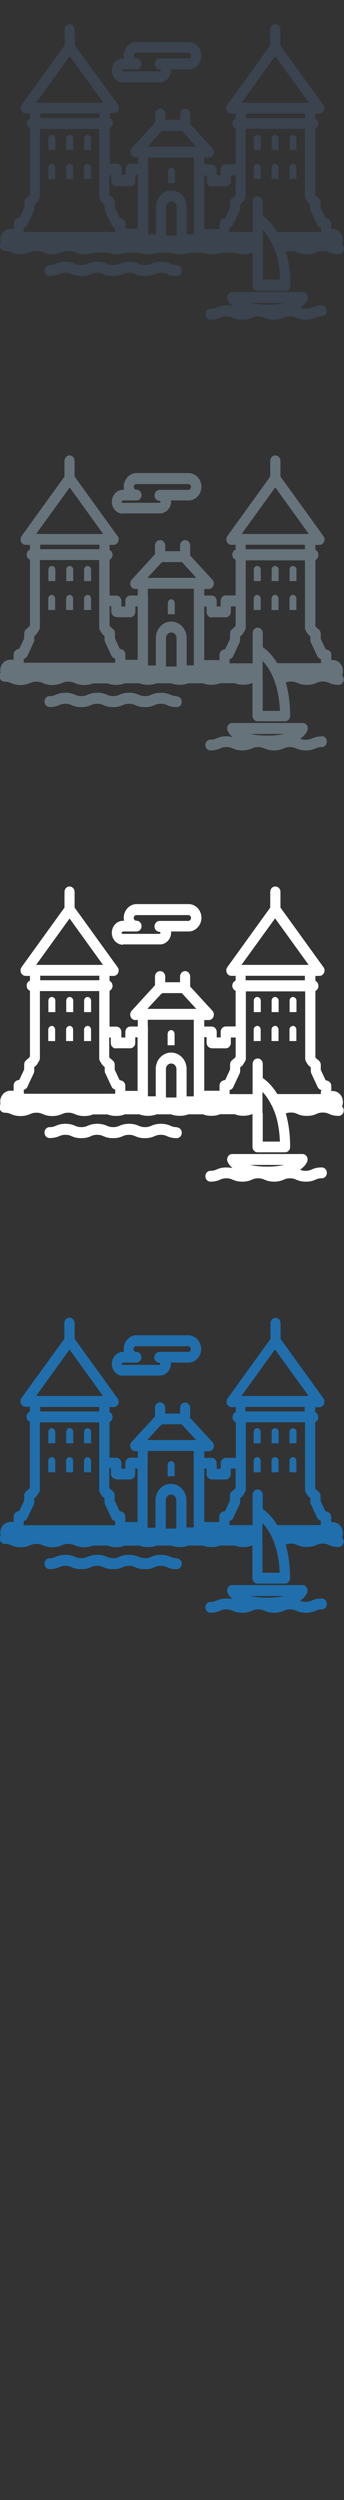 <svg width="32" height="232" viewBox="0 0 32 232" xmlns="http://www.w3.org/2000/svg"><rect x="0" y="0" width="32" height="232" fill="#333333" stroke="none"/><g fill="none"><path d="M16.45 144.6c-.28 0-.4-.05-.568-.12-.202-.085-.453-.19-.91-.19-.46 0-.71.104-.913.188-.17.07-.29.12-.57.12-.28 0-.4-.05-.57-.12-.2-.084-.46-.19-.91-.19-.46 0-.71.105-.91.19-.17.07-.29.12-.57.12-.28 0-.4-.05-.57-.12-.2-.084-.46-.19-.91-.19-.46 0-.71.106-.91.19-.17.07-.29.12-.57.12-.28 0-.4-.05-.57-.12-.2-.083-.46-.19-.91-.19-.46 0-.71.106-.91.19-.17.07-.29.12-.57.12-.26 0-.47.227-.47.507s.21.506.47.506c.46 0 .71-.1.91-.18.17-.07.29-.12.57-.12.28 0 .4.05.56.12.2.09.45.19.91.19s.71-.1.91-.19c.16-.07.28-.12.57-.12.28 0 .4.05.57.12.2.09.45.19.91.19s.71-.1.91-.19c.17-.07.29-.12.57-.12.28 0 .4.05.57.12.2.09.45.19.91.19s.71-.1.91-.19c.17-.07.29-.12.57-.12.28 0 .4.05.57.12.2.09.45.19.91.19.26 0 .47-.22.47-.5s-.21-.5-.47-.5m-5.02-16.97h3.45c.25 0 .49-.1.68-.28.22-.21.35-.51.35-.83l-.01-.09h1.64c.29 0 .56-.11.78-.32.26-.24.4-.59.4-.95s-.15-.71-.41-.95c-.21-.2-.49-.32-.78-.32H12.7c-.657 0-1.19.58-1.19 1.28l.026.26h-.1c-.57 0-1.033.5-1.033 1.11 0 .62.464 1.11 1.034 1.11zm0-1.2h1.26c.26 0 .47-.22.47-.5s-.22-.5-.48-.5c-.14 0-.25-.11-.25-.26 0-.14.11-.26.24-.26h4.85c.07 0 .13.04.16.07s.08.1.08.2-.057.17-.09.198c-.03.03-.087.06-.16.06h-2.67c-.26 0-.474.226-.474.506s.21.506.47.506l.06.026.03.07-.03.07-.06.024H11.4c-.05 0-.09-.04-.09-.097 0-.05.04-.09.09-.09zM31.8 142.7c.06-.134.09-.28.09-.437 0-.56-.42-1.012-.945-1.012h-.14v-.47c0-.22-.14-.42-.34-.48l-.197-.06-.447-.95v-.46c0-.16-.06-.3-.18-.4l-.28-.24-.04-.07v-6.15c.17-.07.28-.25.28-.46 0-.21-.11-.38-.28-.46v-.46h.38c.26 0 .48-.23.48-.51 0-.13-.04-.25-.12-.34l-3.96-5.49v-1.45c0-.28-.21-.5-.47-.5s-.47.225-.47.505v1.45l-3.99 5.52c-.11.153-.13.36-.05.53.08.17.24.28.42.28h.4v.45c-.18.07-.31.258-.31.476 0 .216.13.4.31.47v3.31H21c-.26 0-.473.227-.473.507v.51h-.37v-.51c0-.28-.21-.51-.47-.51H19v-.604h.424c.19 0 .362-.12.435-.31.07-.19.03-.403-.1-.55l-2.07-2.242v-.92c0-.28-.21-.51-.47-.51s-.47.225-.47.504v.52h-1.38v-.526c0-.28-.21-.51-.48-.51s-.47.227-.47.506v.8l-2.17 2.36c-.13.146-.17.36-.1.55.07.19.24.31.43.31h.24v.607h-.69c-.26 0-.47.226-.47.506v.51h-.37v-.51c0-.28-.21-.503-.47-.503h-.63v-3.32c.16-.076.28-.254.28-.46 0-.21-.12-.384-.28-.46v-.465h.38c.26 0 .47-.22.47-.5 0-.13-.05-.25-.13-.34l-3.97-5.49v-1.45c0-.28-.21-.51-.48-.51s-.47.226-.47.506v1.45L2 129.73c-.11.16-.13.36-.05.53.08.18.24.29.42.29h.41v.45c-.18.07-.31.257-.31.475 0 .218.13.4.31.47v6.09l-.07.12-.28.24c-.117.098-.18.24-.18.397v.465l-.45.954-.19.06c-.2.06-.34.26-.34.49v.473h-.3c-.52 0-.945.46-.945 1.018l.027.24c-.05.08-.08.18-.08.28 0 .28.21.5.47.5.28 0 .4.05.57.12.2.08.45.19.91.19s.71-.11.91-.19c.17-.07.29-.12.57-.12.28 0 .4.05.56.12.21.08.46.19.91.19.46 0 .71-.11.92-.19.16-.07.28-.12.57-.12.28 0 .4.05.57.12.2.08.46.19.91.19.38 0 .62-.07.8-.15h1.37c.18.07.42.148.79.148.377 0 .613-.07.797-.145h1.363c.184.07.42.14.8.14.374 0 .61-.07.794-.145h1.36c.18.07.42.14.796.14.38 0 .613-.07.8-.14h1.36c.182.07.42.142.795.142.38 0 .613-.07.8-.143h1.36c.18.07.42.14.793.14.42 0 .666-.09.86-.17v3.05c0 .28.21.506.47.506h2.56c.26 0 .47-.222.47-.502v-.05c-.005-1.225-.164-2.234-.403-3.063.13-.05.25-.09.484-.09.28 0 .4.05.56.12.203.09.454.19.91.19.46 0 .71-.1.914-.19.17-.07.29-.12.57-.12.28 0 .4.05.57.12.2.09.45.19.91.19.26 0 .47-.22.47-.5 0-.167-.07-.31-.18-.4zM8.15 132.53c-.177 0-.32.146-.328.33v1.075h.65v-1.073c-.01-.182-.15-.33-.328-.33zm-3.327 0c-.176 0-.32.146-.327.33v1.075h.647v-1.073c-.007-.182-.15-.33-.324-.33zm1.66 0c-.175 0-.318.146-.326.33v1.075h.65v-1.073c-.003-.182-.15-.33-.32-.33zm1.66 2.692c-.174 0-.317.15-.325.335v1.07h.65v-1.072c-.01-.185-.15-.332-.325-.332zm-3.324 0c-.18 0-.32.15-.33.335v1.07h.65v-1.072c-.01-.185-.15-.332-.33-.332zm1.66 0c-.18 0-.32.15-.33.335v1.07h.65v-1.072c-.01-.185-.15-.332-.33-.332zm20.78-2.69c-.18 0-.32.147-.33.33v1.076h.65v-1.072c-.01-.183-.15-.33-.33-.33zm-3.33 0c-.18 0-.32.147-.33.33v1.076h.65v-1.072c-.01-.183-.15-.33-.33-.33zm1.66 0c-.17 0-.32.147-.32.33v1.076h.65v-1.072c-.01-.183-.15-.33-.33-.33zm1.66 2.693c-.17 0-.32.146-.32.33v1.074h.64v-1.08c-.01-.19-.15-.34-.33-.34zm-3.32 0c-.18 0-.32.146-.33.33v1.074h.65v-1.08c-.01-.19-.15-.34-.33-.34zm1.66 0c-.18 0-.32.146-.33.33v1.074h.65v-1.08c-.01-.19-.15-.34-.33-.34zm-23.38 6.02v-.09l.05-.02c.13-.04.23-.133.29-.26l.59-1.263c.03-.07.05-.15.05-.227v-.34l.16-.14.1-.12.19-.312c.05-.08.07-.176.07-.273v-6.202h5.52v6.25c0 .1.02.194.07.276l.09.148.07.12.1.12.164.14v.34c0 .074.02.15.05.22l.59 1.264c.06.13.162.22.29.26l.052.018v.39h-8.5v-.296zm1.51-10.68h5.52v.42h-5.5v-.42zm7.08 6.73h1.31c.26 0 .47-.226.47-.506v-.51h.22v4.96h-1.14v-.47c0-.23-.14-.43-.34-.49l-.2-.06-.45-.96v-.47c0-.16-.063-.3-.176-.4l-.28-.24-.05-.08v-1.82h.157v.51c0 .28.21.5.47.5zm2.94-2.027v-.62h4.28v7.103h-.678v-2.59c-.04-.82-.67-1.46-1.44-1.46-.77 0-1.398.65-1.434 1.47v2.6h-.736v-6.48zm3.16-3.09l1.344 1.456H13.7l1.275-1.39.15-.07h1.78zm2.754 5.12H21c.26 0 .47-.23.47-.51v-.51h.45v1.77l-.07.12-.28.24c-.113.095-.18.24-.18.394v.46l-.446.956-.2.06c-.202.062-.34.26-.34.486v.474H19v-4.965h.218v.51c0 .28.21.508.472.508zm3.18-6.736h5.51v.42h-5.51v-.42zm-7.41 11.188v-2.557c.016-.28.23-.49.49-.49s.472.21.49.49v2.66h-.98v-.105zm14.415-.507v.29H25.8l-.194-.29c-.453-.65-.906-1.02-1.164-1.2v-1.31c0-.28-.21-.507-.472-.507s-.472.226-.472.506v2.8h-2.145v-.388l.054-.02c.128-.04.234-.13.29-.26l.59-1.26c.036-.07.05-.15.05-.226v-.34l.167-.14.102-.12.19-.314c.047-.08.073-.174.073-.27v-6.205h5.51v6.25c0 .09.02.19.07.27l.16.26.1.12.16.14v.34c0 .08.01.15.05.22l.59 1.26c.06.12.16.22.29.26l.05.01v.09zm-5.43 2.07v-1.98l.18.2c.12.144.247.31.37.507.094.15.19.317.28.502.074.147.144.306.21.477l.02.05.07.18.105.32c.2.64.34 1.43.37 2.38h-1.6v-2.66zm1.17-18.093l3.13 4.326h-6.25l3.126-4.325zm-19.12 0l3.123 4.326H3.36l3.124-4.325zm9.78 11.64v-.935l-.045-.153c-.053-.106-.16-.177-.28-.177-.12 0-.22.07-.28.177l-.04.156V137h.65v-.14m13.66 11.48c-.46 0-.71.106-.91.19-.17.07-.29.12-.57.12-.25 0-.37-.04-.51-.1.49-.34.64-.694.67-.77.05-.153.03-.33-.06-.465s-.23-.22-.39-.22H21.6c-.155 0-.3.08-.39.22-.087.138-.107.31-.05.468.02.06.133.336.48.63-.15-.04-.336-.07-.582-.07-.46 0-.71.104-.912.19-.167.07-.287.12-.568.12-.26 0-.472.224-.472.504s.21.506.472.506c.46 0 .71-.107.91-.19.168-.07.288-.12.57-.12.28 0 .4.05.567.12.202.083.453.19.91.19.46 0 .71-.107.912-.19.167-.07.287-.12.568-.12.28 0 .4.05.568.12.203.083.454.19.912.19.46 0 .71-.107.91-.19.168-.07.288-.12.57-.12.28 0 .4.05.567.12.2.083.452.19.91.19.46 0 .71-.107.912-.19.167-.07.287-.12.568-.12.26 0 .472-.227.472-.507s-.21-.506-.472-.506zm-5.05-.072c-.667 0-1.18-.063-1.578-.16h3.15c-.4.096-.91.16-1.58.16z" fill="#206FAC"/><path d="M16.45 104.6c-.28 0-.4-.05-.568-.12-.202-.085-.453-.19-.91-.19-.46 0-.71.104-.913.188-.17.07-.29.12-.57.12-.28 0-.4-.05-.57-.12-.2-.084-.46-.19-.91-.19-.46 0-.71.105-.91.19-.17.07-.29.12-.57.12-.28 0-.4-.05-.57-.12-.2-.084-.46-.19-.91-.19-.46 0-.71.106-.91.19-.17.07-.29.12-.57.12-.28 0-.4-.05-.57-.12-.2-.083-.46-.19-.91-.19-.46 0-.71.106-.91.19-.17.07-.29.12-.57.12-.26 0-.47.227-.47.507s.21.506.47.506c.46 0 .71-.1.91-.18.17-.07.29-.12.57-.12.28 0 .4.05.56.12.2.09.45.19.91.19s.71-.1.91-.19c.16-.07.28-.12.57-.12.28 0 .4.05.57.12.2.09.45.19.91.19s.71-.1.91-.19c.17-.07.29-.12.57-.12.28 0 .4.05.57.12.2.09.45.19.91.19s.71-.1.91-.19c.17-.07.29-.12.57-.12.28 0 .4.05.57.12.2.09.45.19.91.19.26 0 .47-.22.47-.5s-.21-.5-.47-.5m-5-16.98h3.45c.25 0 .49-.1.68-.28.22-.21.35-.51.35-.83l-.01-.09h1.64c.29 0 .56-.11.78-.32.26-.24.41-.59.41-.95s-.15-.71-.4-.95c-.22-.2-.49-.32-.78-.32H12.7c-.657 0-1.19.58-1.19 1.28l.026.27h-.1c-.57 0-1.033.5-1.033 1.11 0 .62.464 1.11 1.034 1.11zm0-1.2h1.26c.26 0 .47-.22.47-.5s-.22-.5-.48-.5c-.14 0-.25-.11-.25-.26 0-.14.11-.26.24-.26h4.85c.07 0 .13.04.16.07s.08.1.08.2-.056.17-.088.2c-.03.03-.09.07-.16.07h-2.67c-.26 0-.48.23-.48.51s.21.504.47.504l.06.026.03.07-.03.07-.06.02H11.4c-.05 0-.09-.04-.09-.097 0-.05.04-.09.09-.09zm20.37 16.25c.06-.13.09-.28.09-.43 0-.56-.42-1.01-.94-1.01h-.14v-.47c0-.22-.14-.42-.34-.48l-.19-.06-.45-.952v-.47c0-.155-.06-.3-.18-.396l-.28-.24-.04-.07v-6.15c.17-.08.28-.26.28-.47 0-.21-.11-.39-.28-.47v-.46h.38c.26 0 .47-.23.47-.51 0-.13-.05-.25-.13-.34l-3.97-5.49v-1.45c0-.28-.21-.506-.48-.506s-.47.226-.47.506v1.45l-3.99 5.526c-.11.15-.13.36-.05.53.08.17.24.28.42.28h.4V91c-.18.07-.31.256-.31.474 0 .217.13.4.31.47v3.31H21c-.26 0-.472.23-.472.51v.51h-.37v-.51c0-.28-.21-.5-.47-.5H19v-.605h.424c.19 0 .362-.13.435-.31.07-.19.03-.41-.1-.55l-2.07-2.25v-.92c0-.28-.21-.51-.47-.51s-.47.23-.47.503v.53h-1.38v-.52c0-.28-.21-.51-.48-.51s-.47.226-.47.505v.8l-2.17 2.37c-.13.145-.17.36-.1.55.07.19.24.31.43.31h.24v.606h-.69c-.26 0-.47.227-.47.507v.51h-.37v-.51c0-.28-.21-.5-.47-.5h-.63v-3.32c.16-.08.28-.257.28-.46 0-.21-.12-.387-.28-.466v-.46h.38c.26 0 .47-.23.47-.51 0-.13-.05-.25-.13-.34l-3.97-5.49v-1.45c0-.28-.21-.51-.47-.51s-.47.23-.47.51v1.45l-3.99 5.52c-.11.158-.13.36-.05.53.08.18.24.29.42.29h.41V91c-.18.07-.31.254-.31.472 0 .218.12.4.31.47v6.09l-.08.12-.28.24c-.11.098-.18.24-.18.397v.46l-.45.95-.19.06c-.2.06-.34.26-.34.49v.47h-.3c-.52 0-.95.45-.95 1.01l.02.24c-.05.08-.08.18-.08.28 0 .28.21.51.47.51.28 0 .4.05.57.12.2.08.45.19.91.19s.71-.11.91-.19c.17-.07.29-.12.57-.12.28 0 .4.05.566.12.21.08.46.19.91.19.46 0 .71-.11.92-.19.16-.07.28-.12.57-.12.28 0 .4.05.57.12.21.08.46.19.91.19.38 0 .62-.07.8-.15h1.37c.186.07.42.14.8.14.376 0 .612-.07.796-.15h1.37c.182.07.42.14.8.14.372 0 .61-.07.792-.14h1.362c.18.07.42.14.793.14.38 0 .614-.07.8-.14h1.36c.183.07.42.14.796.14.38 0 .613-.07.8-.15h1.36c.182.07.42.145.795.145.42 0 .666-.09.86-.17v3.053c0 .28.21.506.47.506h2.56c.26 0 .47-.22.47-.5v-.046c-.005-1.22-.164-2.23-.403-3.06.13-.05.25-.083.487-.083.28 0 .4.05.56.12.2.09.452.19.91.19.46 0 .71-.1.912-.19.17-.07.29-.12.57-.12.28 0 .4.05.57.12.2.09.45.19.91.19.26 0 .47-.22.47-.5 0-.16-.07-.3-.18-.396zM8.15 92.52c-.175 0-.318.143-.326.33v1.073h.65v-1.07c-.01-.18-.15-.33-.326-.33zm-3.325 0c-.174 0-.317.143-.325.33v1.073h.648v-1.07c-.008-.18-.15-.33-.325-.33zm1.662 0c-.174 0-.317.143-.325.33v1.073h.65v-1.07c-.008-.18-.15-.33-.325-.33zm1.662 2.69c-.18 0-.32.146-.33.33v1.07h.65v-1.07c-.01-.19-.15-.34-.33-.34zm-3.33 0c-.18 0-.32.146-.33.33v1.07h.64v-1.07c-.01-.19-.15-.34-.33-.34zm1.66 0c-.18 0-.32.146-.33.33v1.07h.65v-1.07c-.01-.19-.15-.34-.33-.34zm20.79-2.694c-.18 0-.32.147-.33.332v1.075h.64v-1.07c-.01-.18-.15-.33-.33-.33zm-3.33 0c-.18 0-.32.147-.33.332v1.075h.65v-1.07c-.01-.18-.15-.33-.33-.33zm1.66 0c-.18 0-.32.147-.33.332v1.075h.65v-1.07c-.01-.18-.15-.33-.33-.33zm1.66 2.693c-.18 0-.32.14-.33.33v1.07h.64v-1.07c-.01-.19-.15-.34-.33-.34zm-3.33 0c-.17 0-.32.14-.33.33v1.07h.65v-1.07c-.01-.19-.15-.34-.33-.34zm1.66 0c-.18 0-.32.14-.33.33v1.07h.65v-1.07c-.01-.19-.15-.34-.33-.34zM2.2 101.23v-.09l.05-.02c.13-.04.237-.133.296-.26l.59-1.263c.033-.07.05-.148.05-.226v-.34l.164-.14.1-.12.19-.32c.05-.08.07-.18.07-.28v-6.2h5.52v6.25c0 .09.028.19.077.27l.09.14.075.13.103.12.164.14v.34c0 .07.01.15.05.22l.59 1.26c.06.12.16.22.29.26l.05.01v.39h-8.5v-.29zm1.52-10.683h5.52v.42h-5.5v-.42zm7.08 6.733h1.312c.26 0 .47-.226.47-.506v-.51h.215v4.97h-1.14v-.47c0-.22-.14-.42-.34-.48l-.198-.06-.45-.96v-.46c0-.15-.07-.3-.18-.39l-.28-.24-.05-.07v-1.82h.15v.51c0 .28.21.5.473.5zm2.946-2.027v-.62h4.28v7.11h-.67v-2.6c-.036-.82-.665-1.464-1.434-1.464-.77 0-1.397.64-1.433 1.46v2.6h-.73v-6.49zm3.17-3.09l1.342 1.46h-4.55L15 92.23l.144-.07h1.782zm2.752 5.12H21c.26 0 .473-.222.473-.502v-.5h.45v1.77l-.07.11-.282.24c-.11.09-.17.24-.17.39v.46l-.44.96-.2.06c-.2.06-.34.26-.34.48v.47H19v-4.97h.218v.51c0 .28.21.51.472.51zm3.18-6.73h5.512v.42h-5.51v-.42zm-7.414 11.19v-2.56c.013-.277.23-.49.49-.49s.47.213.49.49v2.664h-.98v-.108zm14.412-.507v.294H25.8l-.193-.293c-.45-.65-.907-1.02-1.165-1.197v-1.31c0-.278-.21-.505-.472-.505s-.472.23-.472.51v2.8h-2.14v-.38l.053-.02c.13-.04.24-.13.29-.26l.59-1.26c.04-.07.05-.15.05-.22v-.34l.17-.14.1-.12.19-.31c.05-.08.07-.17.07-.27V92h5.52v6.25c0 .096.03.19.08.273l.16.265.11.12.17.14v.34c0 .08.02.157.05.227l.59 1.265c.06.12.17.22.29.26l.06.01v.09zm-5.43 2.07v-1.98l.18.2c.12.146.242.31.365.51.1.15.19.316.28.5l.01.003c.08.14.15.3.21.47l.03.05.07.18.11.32c.19.64.33 1.43.37 2.38h-1.6v-2.65zm1.17-18.09l3.125 4.325h-6.25l3.13-4.32zm-19.126 0l3.12 4.325H3.36l3.124-4.32zm9.78 11.64v-.936l-.046-.155c-.055-.1-.16-.17-.28-.17-.12 0-.222.07-.28.18l-.042.16V97h.65v-.14m13.66 11.48c-.46 0-.71.103-.91.19-.17.07-.29.12-.57.12-.25 0-.37-.04-.51-.1.497-.343.645-.696.67-.77.056-.155.037-.33-.05-.467s-.234-.22-.39-.22H21.6c-.155 0-.3.083-.39.22-.087.137-.107.31-.05.467.02.06.133.335.48.63-.15-.04-.336-.07-.582-.07-.46 0-.71.102-.912.19-.167.07-.287.12-.568.12-.26 0-.472.222-.472.502s.21.505.472.505c.46 0 .71-.105.91-.19.168-.07.288-.12.57-.12.28 0 .4.05.567.12.202.085.453.19.91.19.46 0 .71-.105.912-.19.167-.07.287-.12.568-.12.28 0 .4.05.568.12.203.085.454.19.912.19.46 0 .71-.105.91-.19.168-.07.288-.12.57-.12.28 0 .4.05.567.12.2.085.452.19.91.19.46 0 .71-.105.912-.19.167-.07.287-.12.568-.12.26 0 .472-.225.472-.505s-.21-.507-.472-.507zm-5.045-.075c-.668 0-1.18-.065-1.58-.16h3.15c-.4.094-.915.16-1.58.16z" fill="#fff"/><path d="M16.45 64.6c-.28 0-.4-.05-.568-.12-.202-.085-.453-.19-.91-.19-.46 0-.71.104-.913.188-.17.07-.29.12-.57.12-.28 0-.4-.05-.57-.12-.2-.084-.46-.19-.91-.19-.46 0-.71.105-.91.19-.17.07-.29.12-.57.12-.28 0-.4-.05-.57-.12-.2-.084-.46-.19-.91-.19-.46 0-.71.106-.91.19-.17.07-.29.12-.57.12-.28 0-.4-.05-.57-.12-.2-.083-.46-.19-.91-.19-.46 0-.71.106-.91.19-.17.07-.29.12-.57.12-.26 0-.47.227-.47.507s.21.506.47.506c.46 0 .71-.1.91-.18.17-.07.29-.12.57-.12.28 0 .4.05.56.12.2.09.45.19.91.19s.71-.1.91-.19c.16-.07.28-.12.57-.12.28 0 .4.05.57.12.2.09.45.19.91.19s.71-.1.91-.19c.17-.07.29-.12.57-.12.28 0 .4.05.57.12.2.09.45.19.91.19s.71-.1.91-.19c.17-.07.29-.12.57-.12.28 0 .4.05.57.12.2.09.45.19.91.19.26 0 .47-.22.47-.5s-.21-.5-.47-.5m-5-16.98h3.45c.25 0 .49-.1.68-.28.22-.21.35-.51.35-.83l-.01-.09h1.64c.29 0 .56-.11.78-.32.26-.24.41-.59.41-.95s-.15-.71-.4-.95c-.22-.2-.49-.32-.78-.32H12.7c-.657 0-1.19.58-1.19 1.28l.026.27h-.1c-.57 0-1.033.5-1.033 1.11 0 .62.464 1.11 1.034 1.11zm0-1.2h1.26c.26 0 .47-.22.47-.5s-.22-.5-.48-.5c-.14 0-.25-.11-.25-.26 0-.14.11-.26.24-.26h4.85c.07 0 .13.04.16.07s.08.1.08.2-.056.17-.088.2c-.03.03-.09.07-.16.07h-2.67c-.26 0-.48.23-.48.51s.21.504.47.504l.06.026.03.07-.03.07-.06.02H11.4c-.05 0-.09-.04-.09-.097 0-.05.04-.09.09-.09zm20.37 16.25c.06-.13.09-.28.09-.43 0-.56-.42-1.01-.94-1.01h-.14v-.47c0-.22-.14-.42-.34-.48l-.19-.06-.45-.952v-.47c0-.155-.06-.3-.18-.396l-.28-.24-.04-.07v-6.15c.17-.08.28-.26.28-.47 0-.21-.11-.39-.28-.47v-.46h.38c.26 0 .47-.23.47-.51 0-.13-.05-.25-.13-.34l-3.97-5.49v-1.45c0-.28-.21-.506-.48-.506s-.47.226-.47.506v1.45l-3.99 5.526c-.11.15-.13.36-.05.53.08.17.24.28.42.28h.4V51c-.18.07-.31.256-.31.474 0 .217.13.4.31.47v3.31H21c-.26 0-.472.23-.472.51v.51h-.37v-.51c0-.28-.21-.5-.47-.5H19v-.605h.424c.19 0 .362-.13.435-.31.07-.19.03-.41-.1-.55l-2.07-2.25v-.92c0-.28-.21-.51-.47-.51s-.47.23-.47.503v.53h-1.38v-.52c0-.28-.21-.51-.48-.51s-.47.226-.47.505v.8l-2.17 2.37c-.13.145-.17.36-.1.55.07.19.24.31.43.31h.24v.606h-.69c-.26 0-.47.227-.47.507v.51h-.37v-.51c0-.28-.21-.5-.47-.5h-.63v-3.32c.16-.08.28-.257.28-.46 0-.21-.12-.387-.28-.466v-.46h.38c.26 0 .47-.23.47-.51 0-.13-.05-.25-.13-.34l-3.97-5.49v-1.45c0-.28-.21-.51-.47-.51s-.47.23-.47.51v1.45l-3.99 5.52c-.11.158-.13.36-.05.53.08.18.24.29.42.29h.41V51c-.18.07-.31.254-.31.472 0 .218.12.4.31.47v6.09l-.08.12-.28.24c-.11.098-.18.24-.18.397v.46l-.45.95-.19.06c-.2.06-.34.26-.34.49v.47h-.3c-.52 0-.95.45-.95 1.01l.02.24c-.05.08-.08.18-.08.28 0 .28.21.51.47.51.28 0 .4.05.57.12.2.08.45.19.91.19s.71-.11.91-.19c.17-.07.29-.12.57-.12.28 0 .4.05.566.12.21.08.46.19.91.19.46 0 .71-.11.92-.19.16-.07.28-.12.57-.12.28 0 .4.05.57.12.21.08.46.19.91.19.38 0 .62-.07.8-.15h1.37c.186.07.42.14.8.14.376 0 .612-.07.796-.15h1.37c.182.07.42.14.8.14.372 0 .61-.07.792-.14h1.362c.18.07.42.14.793.14.38 0 .614-.07.8-.14h1.36c.183.07.42.14.796.14.38 0 .613-.07.8-.15h1.36c.182.07.42.145.795.145.42 0 .666-.09.86-.17v3.053c0 .28.21.506.47.506h2.56c.26 0 .47-.22.47-.5v-.04c-.005-1.223-.164-2.23-.403-3.06.13-.05.25-.087.487-.087.28 0 .4.05.56.12.2.09.452.19.91.19.46 0 .71-.1.912-.19.17-.07.29-.12.57-.12.28 0 .4.05.57.12.2.09.45.19.91.19.26 0 .47-.22.47-.5 0-.16-.07-.3-.18-.396zM8.15 52.52c-.175 0-.318.143-.326.33v1.073h.65v-1.07c-.01-.18-.15-.33-.326-.33zm-3.325 0c-.174 0-.317.143-.325.33v1.073h.648v-1.07c-.008-.18-.15-.33-.325-.33zm1.662 0c-.174 0-.317.143-.325.33v1.073h.65v-1.07c-.008-.18-.15-.33-.325-.33zm1.662 2.69c-.18 0-.32.146-.33.33v1.07h.65v-1.07c-.01-.19-.15-.34-.33-.34zm-3.33 0c-.18 0-.32.146-.33.33v1.07h.64v-1.07c-.01-.19-.15-.34-.33-.34zm1.66 0c-.18 0-.32.146-.33.33v1.07h.65v-1.07c-.01-.19-.15-.34-.33-.34zm20.79-2.694c-.18 0-.32.147-.33.332v1.075h.64v-1.07c-.01-.18-.15-.33-.33-.33zm-3.33 0c-.18 0-.32.147-.33.332v1.075h.65v-1.07c-.01-.18-.15-.33-.33-.33zm1.66 0c-.18 0-.32.147-.33.332v1.075h.65v-1.07c-.01-.18-.15-.33-.33-.33zm1.66 2.693c-.18 0-.32.14-.33.33v1.07h.64v-1.07c-.01-.19-.15-.34-.33-.34zm-3.33 0c-.17 0-.32.14-.33.33v1.07h.65v-1.07c-.01-.19-.15-.34-.33-.34zm1.66 0c-.18 0-.32.14-.33.33v1.07h.65v-1.07c-.01-.19-.15-.34-.33-.34zM2.21 61.23v-.093l.05-.017c.122-.04.23-.133.29-.26l.59-1.263c.03-.07.05-.148.05-.226v-.34l.16-.14.1-.12.19-.32c.05-.08.07-.18.07-.28v-6.2h5.52v6.25c0 .09.022.19.07.27l.09.14.07.13.1.12.166.14v.34c0 .07.016.15.05.22l.59 1.26c.06.12.164.22.29.26l.055.01v.39h-8.5v-.3zm1.52-10.683h5.52v.42H3.74v-.42zm7.08 6.733h1.31c.26 0 .47-.226.47-.506v-.51h.215v4.968h-1.14v-.48c0-.23-.14-.43-.34-.49l-.19-.06-.44-.96v-.47c0-.16-.066-.3-.18-.4l-.28-.24-.045-.074v-1.82h.16v.51c0 .275.21.502.475.502zm2.942-2.027v-.62h4.28v7.11h-.67v-2.6c-.037-.82-.666-1.46-1.435-1.46-.77 0-1.396.65-1.43 1.47v2.6h-.73v-6.49zm3.17-3.09l1.34 1.46h-4.55L15 52.23l.145-.07h1.79zm2.75 5.12H21c.26 0 .473-.22.473-.5v-.51h.45v1.77l-.07.12-.282.24c-.11.1-.17.24-.17.4v.47l-.44.96-.2.06c-.2.06-.34.26-.34.49v.477H19v-4.97h.218v.51c0 .28.21.51.472.51zm3.18-6.73h5.513v.42h-5.51v-.42zm-7.41 11.19v-2.56c.016-.27.23-.49.49-.49s.47.22.49.49v2.67h-.98v-.11zm14.415-.5v.3H25.8l-.193-.29c-.45-.65-.9-1.02-1.16-1.19v-1.31c0-.28-.21-.505-.47-.505s-.475.227-.475.507v2.8h-2.15v-.385l.05-.02c.13-.04.235-.13.29-.26l.59-1.26c.037-.07.05-.15.05-.224v-.34l.168-.14.1-.12.19-.315c.05-.08.07-.17.07-.27V52h5.51v6.25c0 .096.02.19.07.273l.16.265.104.12.165.14v.34c0 .08.01.156.05.226l.59 1.266c.06.122.16.22.29.26l.05.01v.093zm-5.424 2.07v-1.98l.18.2c.12.15.242.31.365.51.096.15.19.32.28.5.077.15.147.31.21.48l.026.06.067.19.11.32c.19.65.33 1.437.37 2.38h-1.6V63.3zm1.17-18.09l3.125 4.33h-6.25l3.126-4.32zm-19.126 0l3.12 4.33H3.36l3.126-4.32zm9.78 11.64v-.93l-.046-.15c-.06-.1-.16-.17-.28-.17-.12 0-.22.07-.28.18l-.04.155V57h.65v-.14m13.66 11.48c-.46 0-.71.104-.91.19-.17.07-.29.12-.57.12-.25 0-.37-.04-.51-.1.5-.343.64-.696.67-.77.05-.155.04-.33-.05-.467s-.23-.22-.39-.22H21.6c-.155 0-.3.082-.39.22-.087.136-.107.31-.05.466.02.06.133.33.48.63-.15-.04-.336-.08-.582-.08-.46 0-.71.1-.912.19-.167.07-.287.12-.568.12-.26 0-.472.22-.472.5s.21.5.472.5c.46 0 .71-.11.91-.19.168-.07.288-.12.57-.12.28 0 .4.05.567.12.202.08.453.19.91.19.46 0 .71-.11.912-.19.167-.07.287-.12.568-.12.28 0 .4.05.568.12.203.08.454.19.912.19.46 0 .71-.11.91-.19.168-.07.288-.12.57-.12.28 0 .4.05.567.12.2.08.452.19.91.19.46 0 .71-.11.912-.19.167-.07.287-.12.568-.12.26 0 .472-.23.472-.51s-.21-.51-.472-.51zm-5.05-.074c-.66 0-1.18-.065-1.57-.16h3.15c-.4.094-.912.16-1.58.16z" fill="#67737B"/><path d="M16.45 24.6c-.28 0-.4-.05-.568-.12-.202-.085-.453-.19-.91-.19-.46 0-.71.104-.913.188-.17.07-.29.12-.57.12-.28 0-.4-.05-.57-.12-.2-.084-.46-.19-.91-.19-.46 0-.71.105-.91.19-.17.07-.29.12-.57.12-.28 0-.4-.05-.57-.12-.2-.084-.46-.19-.91-.19-.46 0-.71.106-.91.19-.17.07-.29.12-.57.12-.28 0-.4-.05-.57-.12-.2-.083-.46-.19-.91-.19-.46 0-.71.106-.91.19-.17.07-.29.12-.57.12-.26 0-.47.227-.47.507s.21.506.47.506c.46 0 .71-.1.91-.18.17-.07.29-.12.57-.12.28 0 .4.05.56.12.2.09.45.19.91.19s.71-.1.91-.19c.16-.07.28-.12.57-.12.28 0 .4.05.57.12.2.09.45.19.91.19s.71-.1.91-.19c.17-.07.29-.12.57-.12.28 0 .4.05.57.12.2.09.45.19.91.19s.71-.1.91-.19c.17-.07.29-.12.57-.12.28 0 .4.05.57.12.2.09.45.19.91.19.26 0 .47-.22.47-.5s-.21-.5-.47-.5M11.42 7.64h3.45c.25 0 .496-.1.685-.273.22-.21.35-.51.35-.83l-.008-.09h1.64c.29 0 .566-.114.784-.32.26-.24.41-.59.41-.955s-.15-.71-.4-.953c-.22-.21-.5-.32-.79-.32h-4.85c-.65 0-1.19.57-1.19 1.27l.03.26h-.1c-.57 0-1.03.49-1.03 1.1 0 .61.46 1.11 1.03 1.11zm0-1.2h1.27c.26 0 .47-.226.47-.506s-.212-.51-.473-.51c-.135 0-.245-.116-.245-.26 0-.147.11-.265.245-.265h4.858c.076 0 .13.03.16.06.032.03.085.09.085.2 0 .1-.05.17-.083.2-.03.03-.088.06-.16.06h-2.67c-.26 0-.475.23-.475.51s.21.5.472.5l.06.02.03.07-.03.07-.06.027h-3.45c-.05 0-.09-.046-.09-.1 0-.053.04-.096.09-.096zM31.8 22.688c.06-.137.09-.28.09-.44 0-.56-.42-1.016-.94-1.016h-.143v-.472c0-.23-.14-.42-.34-.49l-.195-.06-.447-.96v-.46c0-.153-.07-.3-.18-.394l-.28-.24-.05-.074v-6.15c.167-.08.28-.258.28-.465 0-.208-.113-.385-.28-.464v-.46h.377c.26 0 .475-.22.475-.5 0-.13-.047-.25-.123-.34l-3.966-5.49V2.76c0-.28-.21-.508-.47-.508s-.47.22-.47.5V4.2l-3.99 5.53c-.11.153-.13.36-.05.532.08.173.244.283.424.283h.403v.45c-.18.072-.31.256-.31.474 0 .21.13.4.31.47v3.31H21c-.26 0-.472.22-.472.5v.51h-.37v-.51c0-.28-.21-.51-.472-.51h-.69v-.61h.425c.19 0 .37-.13.44-.31.08-.19.04-.41-.1-.55l-2.06-2.25v-.92c0-.28-.21-.51-.47-.51s-.47.22-.47.5v.52h-1.38v-.52c0-.28-.21-.51-.47-.51s-.47.22-.47.5v.79l-2.17 2.36c-.13.14-.17.36-.1.55.07.19.25.31.44.31h.24v.6h-.69c-.26 0-.47.22-.47.5v.51h-.37v-.51c0-.28-.21-.51-.47-.51h-.63v-3.3c.17-.08.28-.26.28-.47 0-.21-.11-.386-.28-.465v-.46h.38c.26 0 .47-.22.47-.5 0-.13-.05-.25-.13-.34L6.95 4.2V2.75c0-.28-.21-.507-.472-.507s-.47.226-.47.506V4.2L2.02 9.72c-.11.154-.13.36-.05.533.08.173.244.283.424.283H2.8v.45c-.18.07-.31.254-.31.472 0 .218.128.402.31.473v6.09l-.073.12-.28.24c-.113.1-.18.24-.18.4v.46l-.446.96-.19.06c-.2.07-.34.26-.34.49v.48H.98c-.52 0-.944.46-.944 1.01l.027.24c-.05.09-.08.18-.08.29 0 .28.21.51.47.51.283 0 .403.05.57.12.2.09.453.19.91.19.46 0 .71-.1.91-.19.17-.07.29-.12.57-.12.28 0 .4.05.568.12.21.09.46.19.91.19.46 0 .71-.1.92-.19.16-.07.28-.12.57-.12.28 0 .4.05.57.12.21.09.46.19.91.19.38 0 .62-.07.8-.14h1.37c.19.07.42.15.8.15.38 0 .62-.07.8-.14H13c.184.07.42.14.8.14.374 0 .61-.07.794-.14h1.363c.18.07.42.14.796.14.38 0 .614-.07.8-.14h1.36c.183.07.42.14.796.14.38 0 .61-.07.8-.14h1.36c.18.07.42.14.79.14.42 0 .66-.09.86-.17v3.05c0 .28.21.51.47.51h2.56c.26 0 .47-.224.47-.504v-.05c-.01-1.222-.17-2.23-.41-3.06.13-.05.25-.09.48-.09.28 0 .4.05.56.12.2.09.45.19.91.19s.71-.1.91-.19c.17-.07.29-.12.57-.12.28 0 .4.05.57.12.2.09.45.19.91.19.26 0 .47-.22.47-.5 0-.163-.07-.305-.18-.4zM8.15 12.51c-.175 0-.318.146-.326.33v1.076h.65v-1.07c-.01-.18-.15-.33-.326-.33zm-3.325 0c-.174 0-.317.146-.325.33v1.076h.646v-1.07c-.008-.18-.15-.33-.325-.33zm1.662 0c-.174 0-.317.146-.325.33v1.076h.65v-1.07c-.006-.18-.15-.33-.323-.33zM8.15 15.2c-.18 0-.32.15-.33.334v1.07h.65v-1.07c-.01-.19-.15-.33-.33-.33zm-3.33 0c-.18 0-.32.15-.33.334v1.07h.64v-1.07c-.01-.19-.15-.33-.33-.33zm1.66 0c-.18 0-.32.15-.33.334v1.07h.65v-1.07c-.01-.19-.15-.33-.33-.33zm20.79-2.69c-.18 0-.32.146-.33.33v1.076h.64v-1.07c-.01-.18-.15-.33-.328-.33zm-3.33 0c-.18 0-.32.146-.33.33v1.076h.65v-1.07c-.01-.18-.15-.33-.33-.33zm1.66 0c-.18 0-.32.146-.33.33v1.076h.65v-1.07c-.01-.18-.15-.33-.328-.33zm1.66 2.692c-.18 0-.32.147-.33.332v1.07h.646v-1.07c-.008-.19-.15-.33-.325-.33zm-3.33 0c-.177 0-.32.147-.33.332v1.07h.65v-1.07c-.01-.19-.15-.33-.324-.33zm1.66 0c-.175 0-.32.147-.326.332v1.07h.65v-1.07c-.01-.19-.15-.33-.327-.33zm-23.38 6.02v-.092l.055-.017c.125-.04.23-.133.29-.26l.59-1.263c.033-.07.05-.148.05-.226v-.34l.164-.14.1-.12.19-.32c.04-.08.07-.18.07-.28v-6.2h5.51v6.25c0 .092.02.19.07.27l.09.15.07.13.1.12.16.14v.34c0 .074.01.15.05.22l.59 1.267c.06.13.16.22.29.26l.05.02v.39H2.2v-.29zM3.73 10.54h5.52v.42H3.74v-.42zm7.085 6.733h1.312c.26 0 .47-.226.47-.506v-.51h.217v4.97h-1.14v-.474c0-.226-.14-.424-.34-.486l-.198-.06-.446-.96v-.46c0-.16-.07-.3-.18-.4l-.28-.24-.05-.07V16.26h.155v.51c0 .28.21.506.473.506zm2.946-2.027v-.62h4.28v7.11h-.67v-2.6c-.03-.82-.66-1.46-1.43-1.46-.77 0-1.39.65-1.43 1.47v2.6h-.73v-6.49zm3.17-3.09l1.34 1.46h-4.55l1.28-1.39.15-.07h1.79zm2.75 5.12H21c.26 0 .473-.22.473-.5v-.5h.45v1.77l-.07.12-.282.24c-.11.096-.17.24-.17.395v.47l-.44.96-.2.06c-.2.06-.34.26-.34.49v.48H19v-4.97h.218v.51c0 .28.21.51.472.51zm3.18-6.73h5.52v.42h-5.51v-.42zm-7.41 11.19v-2.56c.02-.27.23-.49.49-.49s.48.22.49.49v2.67h-.98v-.104zm14.42-.5v.296H25.8l-.194-.293c-.456-.65-.91-1.02-1.167-1.2v-1.31c0-.28-.21-.51-.47-.51s-.47.22-.47.5v2.8h-2.15v-.39l.05-.02c.12-.04.23-.14.29-.26l.59-1.27c.03-.07.05-.15.05-.23v-.34l.16-.14.1-.12.19-.317c.05-.08.07-.17.07-.27v-6.21h5.51v6.25c0 .1.02.19.07.276l.16.27.1.12.16.14v.34c0 .08.01.156.05.226l.59 1.26c.06.13.16.22.29.26l.05.016v.09zm-5.43 2.07v-1.98l.18.2c.12.147.24.31.37.51.09.15.19.317.28.5.08.146.15.305.21.476l.03.054.07.184.11.32c.2.65.34 1.436.37 2.38h-1.6V23.3zm1.17-18.1l3.12 4.33h-6.25L25.6 5.21zm-19.13 0L9.61 9.53H3.36l3.13-4.32zm9.79 11.64v-.93l-.04-.155c-.05-.11-.16-.18-.28-.18-.12 0-.22.07-.28.18l-.04.16V17h.65v-.14m13.65 11.48c-.45 0-.71.11-.91.19-.16.07-.28.12-.57.12-.24 0-.37-.04-.51-.092.5-.344.65-.7.67-.77.06-.156.04-.33-.05-.47s-.23-.22-.39-.22H21.6c-.155 0-.3.085-.39.22-.087.14-.107.314-.05.47.02.06.133.334.48.63-.15-.04-.336-.073-.582-.073-.46 0-.71.107-.912.19-.167.07-.287.12-.568.12-.26 0-.472.227-.472.507s.21.507.472.507c.46 0 .71-.11.91-.19.168-.07.288-.12.57-.12.28 0 .4.05.567.12.202.08.453.19.91.19.46 0 .71-.11.912-.19.167-.07.287-.12.568-.12.28 0 .4.05.568.12.203.08.454.19.912.19.46 0 .71-.11.91-.19.168-.07.288-.12.57-.12.28 0 .4.05.567.12.2.08.452.19.91.19.46 0 .71-.11.912-.19.167-.07.287-.12.568-.12.26 0 .472-.23.472-.51s-.21-.51-.472-.51zm-5.04-.07c-.66 0-1.17-.062-1.57-.16h3.15c-.39.097-.91.16-1.57.16z" fill="#3A434E"/></g></svg>